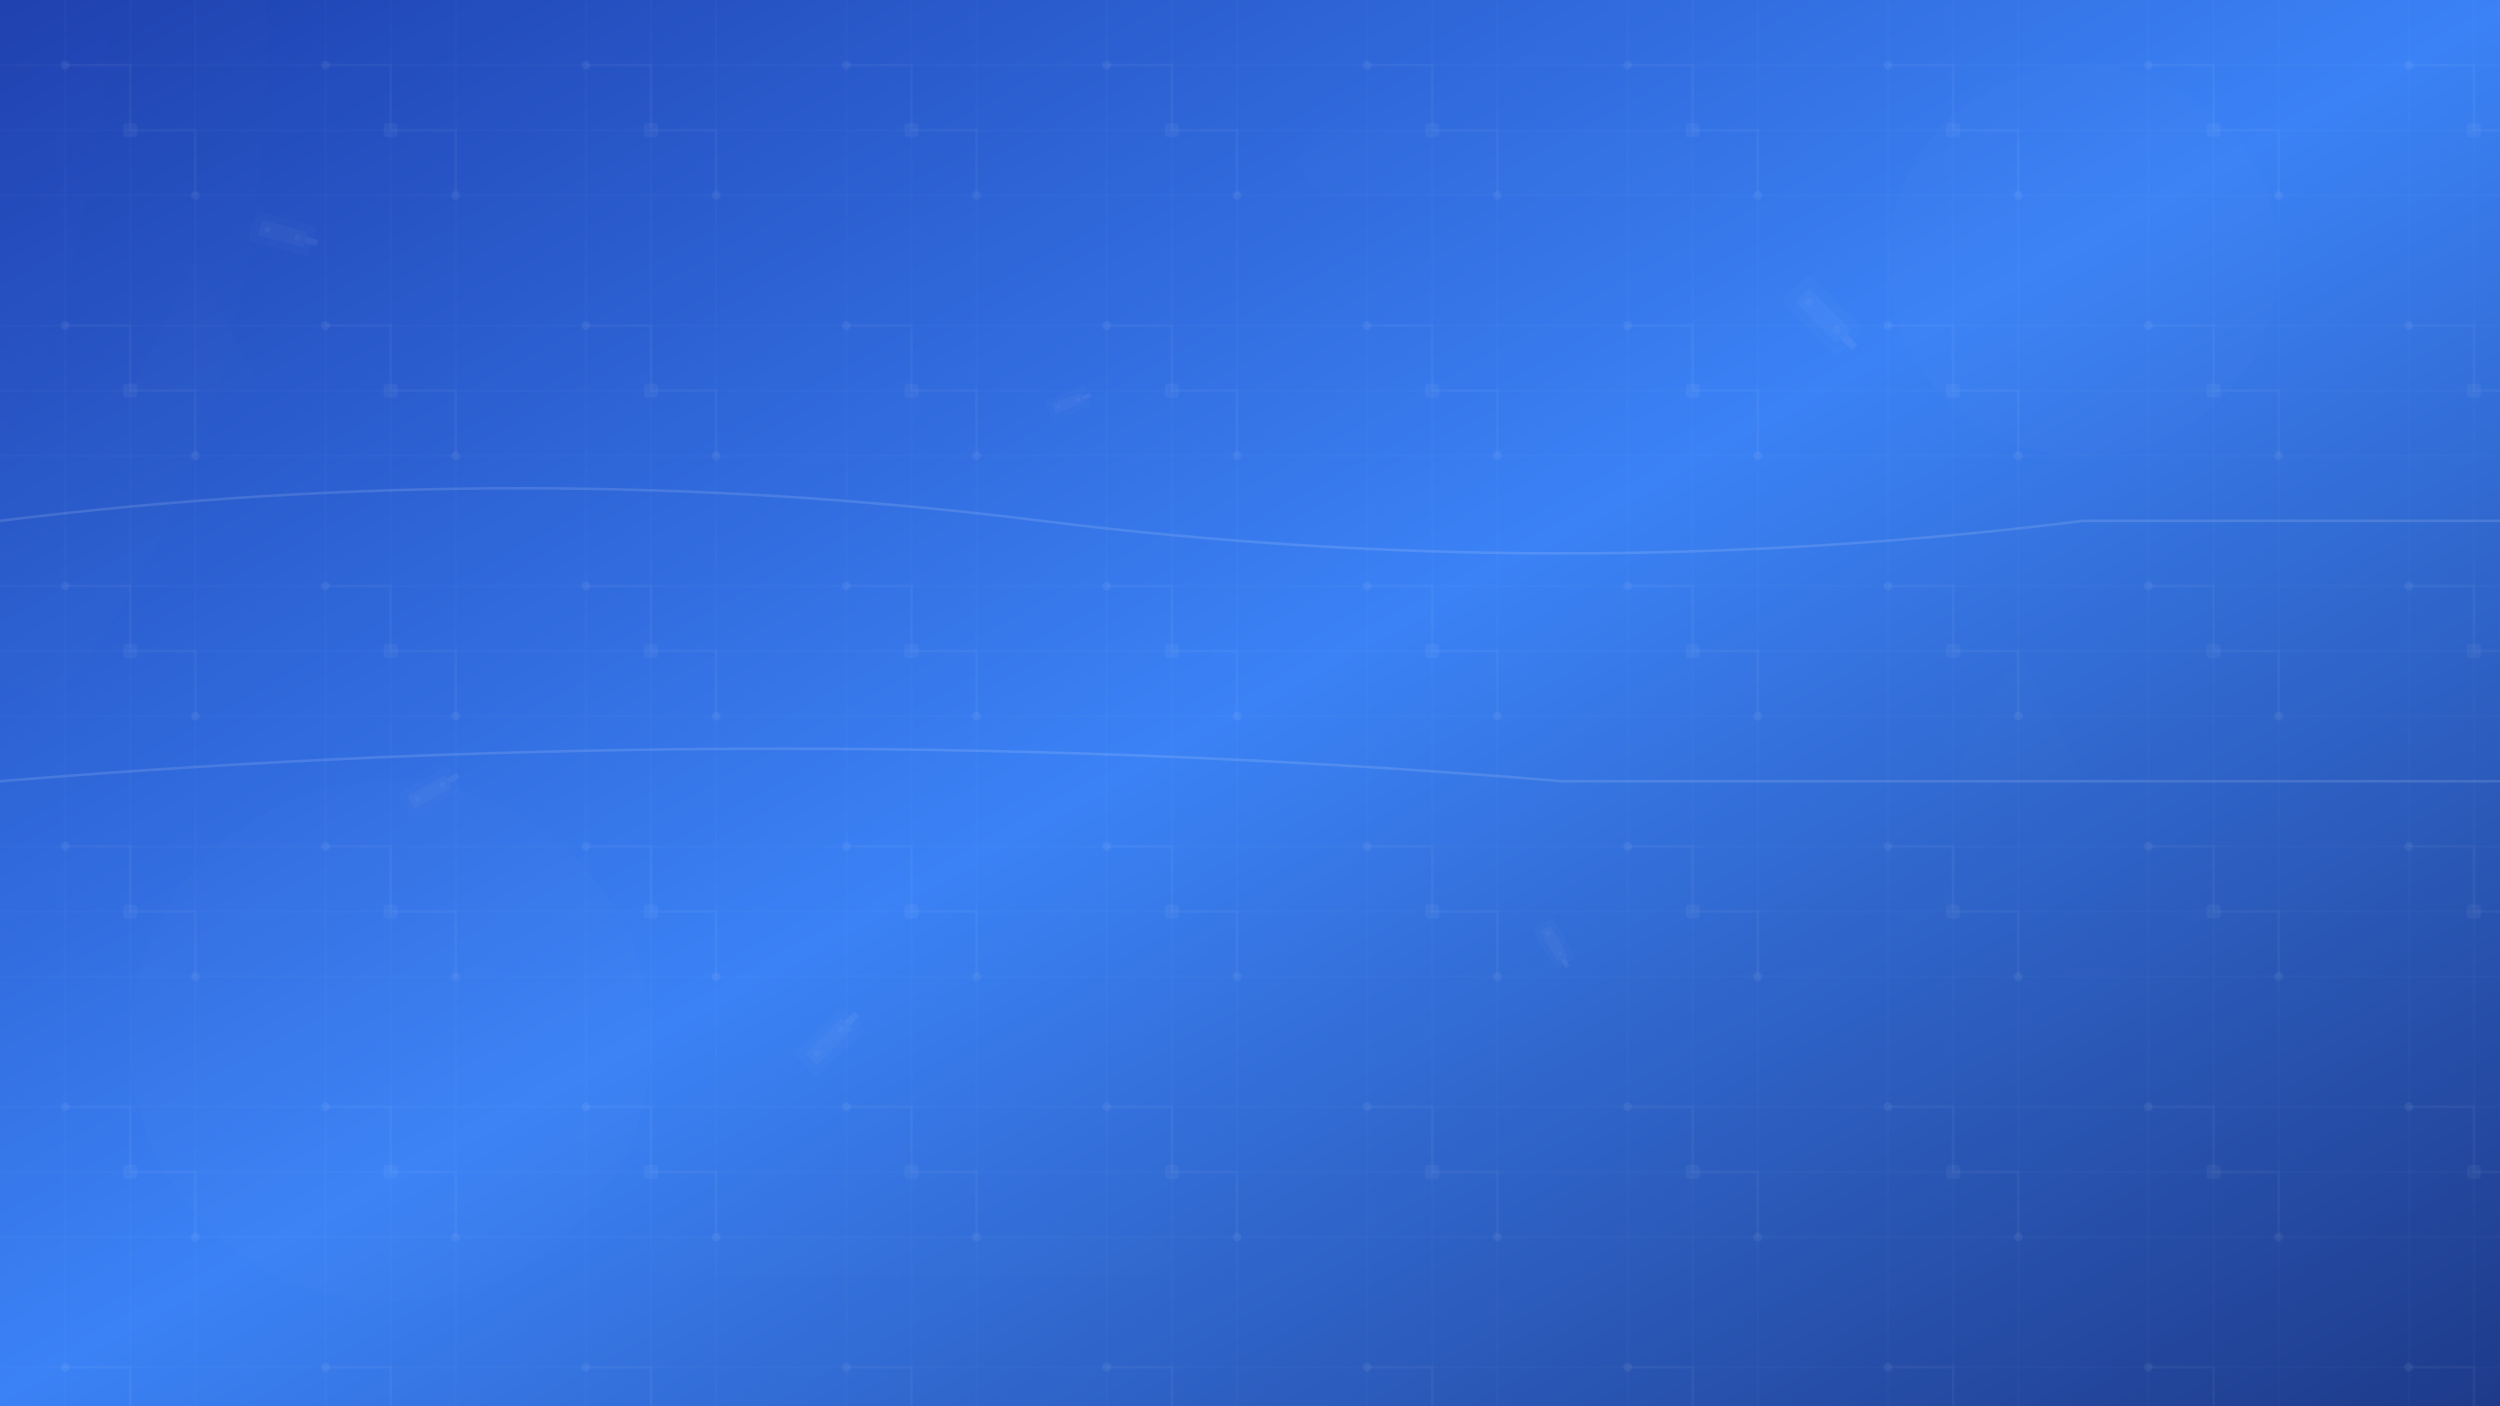 <svg width="1920" height="1080" viewBox="0 0 1920 1080" fill="none" xmlns="http://www.w3.org/2000/svg">
  <!-- Background Gradient -->
  <defs>
    <linearGradient id="bgGradient" x1="0%" y1="0%" x2="100%" y2="100%">
      <stop offset="0%" stop-color="#1e40af"/>
      <stop offset="50%" stop-color="#3b82f6"/>
      <stop offset="100%" stop-color="#1e3a8a"/>
    </linearGradient>
    
    <!-- Circuit Pattern -->
    <pattern id="circuitPattern" x="0" y="0" width="200" height="200" patternUnits="userSpaceOnUse">
      <g stroke="rgba(255,255,255,0.1)" stroke-width="1" fill="none">
        <!-- Grid Lines -->
        <path d="M0 50 L200 50 M0 100 L200 100 M0 150 L200 150"/>
        <path d="M50 0 L50 200 M100 0 L100 200 M150 0 L150 200"/>
        
        <!-- Circuit Elements -->
        <circle cx="50" cy="50" r="3" fill="rgba(255,255,255,0.2)"/>
        <circle cx="150" cy="150" r="3" fill="rgba(255,255,255,0.2)"/>
        <rect x="95" y="95" width="10" height="10" fill="rgba(255,255,255,0.15)" rx="2"/>
        
        <!-- Connection Lines -->
        <path d="M50 50 L100 50 L100 100 L150 100 L150 150" stroke-width="2"/>
      </g>
    </pattern>
    
    <!-- Manufacturing Elements -->
    <g id="manufacturingIcon">
      <rect x="0" y="10" width="40" height="20" fill="rgba(255,255,255,0.1)" rx="2"/>
      <rect x="5" y="15" width="30" height="10" fill="rgba(255,255,255,0.2)" rx="1"/>
      <circle cx="10" cy="20" r="2" fill="rgba(255,255,255,0.3)"/>
      <circle cx="30" cy="20" r="2" fill="rgba(255,255,255,0.3)"/>
      <!-- Connector pins -->
      <rect x="35" y="18" width="8" height="4" fill="rgba(255,255,255,0.4)"/>
    </g>
  </defs>
  
  <!-- Main Background -->
  <rect width="1920" height="1080" fill="url(#bgGradient)"/>
  
  <!-- Circuit Pattern Overlay -->
  <rect width="1920" height="1080" fill="url(#circuitPattern)" opacity="0.3"/>
  
  <!-- Floating Manufacturing Elements -->
  <g opacity="0.15">
    <!-- Battery Connectors -->
    <use href="#manufacturingIcon" transform="translate(200, 150) rotate(15) scale(1.2)"/>
    <use href="#manufacturingIcon" transform="translate(800, 300) rotate(-20) scale(0.8)"/>
    <use href="#manufacturingIcon" transform="translate(1400, 200) rotate(45) scale(1.5)"/>
    <use href="#manufacturingIcon" transform="translate(300, 600) rotate(-30) scale(1.1)"/>
    <use href="#manufacturingIcon" transform="translate(1200, 700) rotate(60) scale(0.9)"/>
    <use href="#manufacturingIcon" transform="translate(600, 800) rotate(-45) scale(1.3)"/>
  </g>
  
  <!-- Geometric Shapes for Modern Look -->
  <g opacity="0.1">
    <!-- Large circles -->
    <circle cx="1600" cy="200" r="150" fill="rgba(255,255,255,0.1)"/>
    <circle cx="300" cy="800" r="200" fill="rgba(255,255,255,0.08)"/>
    
    <!-- Triangular elements -->
    <polygon points="100,300 200,300 150,200" fill="rgba(255,255,255,0.06)"/>
    <polygon points="1500,600 1600,600 1550,500" fill="rgba(255,255,255,0.06)"/>
    
    <!-- Rectangular elements -->
    <rect x="1000" y="100" width="300" height="50" fill="rgba(255,255,255,0.05)" rx="25"/>
    <rect x="500" y="950" width="400" height="30" fill="rgba(255,255,255,0.05)" rx="15"/>
  </g>
  
  <!-- Electric Current Flow Lines -->
  <g stroke="rgba(255,255,255,0.2)" stroke-width="2" fill="none" opacity="0.6">
    <path d="M0 400 Q400 350 800 400 T1600 400 L1920 400">
      <animate attributeName="stroke-dasharray" values="0 100;50 50;100 0;0 100" dur="4s" repeatCount="indefinite"/>
    </path>
    <path d="M0 600 Q600 550 1200 600 L1920 600">
      <animate attributeName="stroke-dasharray" values="100 0;50 50;0 100;100 0" dur="6s" repeatCount="indefinite"/>
    </path>
  </g>
  
  <!-- Subtle Light Rays -->
  <g opacity="0.1">
    <defs>
      <radialGradient id="lightRay1" cx="0%" cy="0%" r="100%">
        <stop offset="0%" stop-color="rgba(255,255,255,0.3)"/>
        <stop offset="100%" stop-color="rgba(255,255,255,0)"/>
      </radialGradient>
      <radialGradient id="lightRay2" cx="100%" cy="100%" r="100%">
        <stop offset="0%" stop-color="rgba(255,255,255,0.2)"/>
        <stop offset="100%" stop-color="rgba(255,255,255,0)"/>
      </radialGradient>
    </defs>
    
    <ellipse cx="0" cy="0" rx="400" ry="600" fill="url(#lightRay1)" transform="rotate(-30)"/>
    <ellipse cx="1920" cy="1080" rx="500" ry="400" fill="url(#lightRay2)" transform="rotate(30)"/>
  </g>
</svg>
